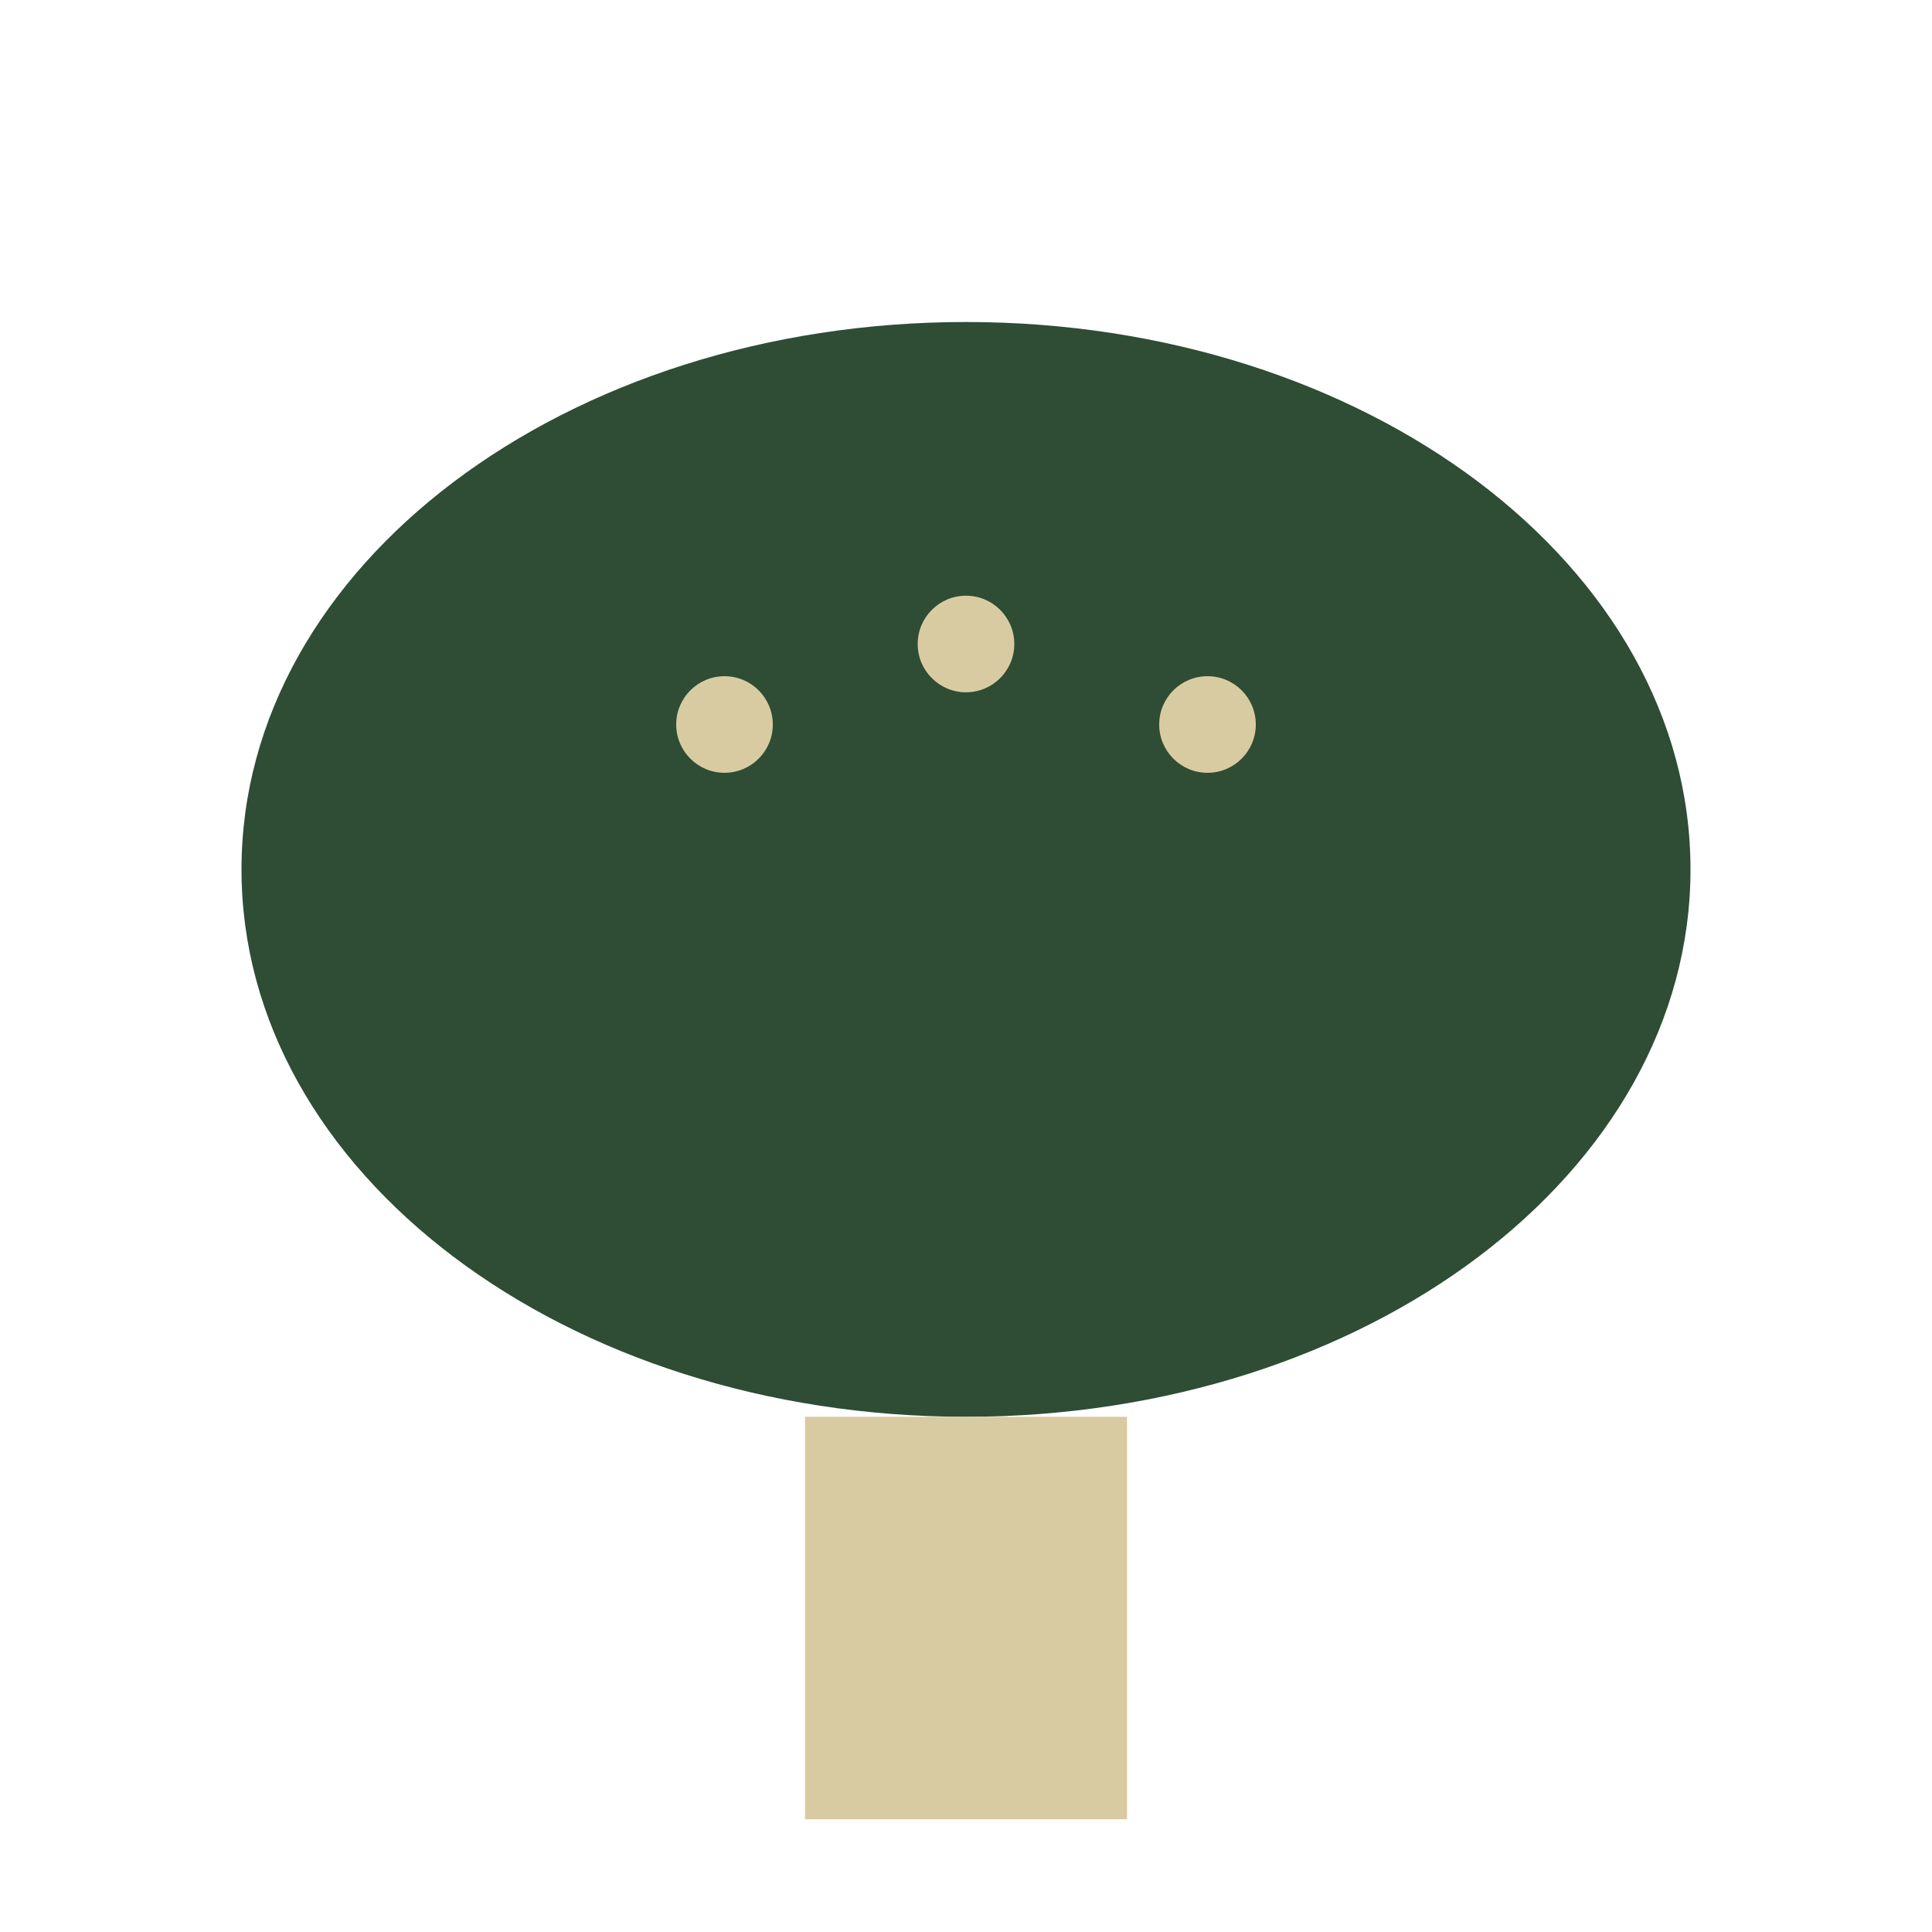 <?xml version="1.0" encoding="UTF-8"?>
<svg width="120" height="120" viewBox="0 0 120 120" fill="none" xmlns="http://www.w3.org/2000/svg">
  <!-- Mushroom cap -->
  <path d="M60 20C35.147 20 15 35.147 15 54C15 72.853 35.147 88 60 88C84.853 88 105 72.853 105 54C105 35.147 84.853 20 60 20Z" fill="#2E4D34"/>
  <!-- Mushroom stem -->
  <rect x="50" y="88" width="20" height="25" fill="#D9CBA1"/>
  <!-- Decorative spores -->
  <circle cx="45" cy="45" r="3" fill="#D9CBA1"/>
  <circle cx="75" cy="45" r="3" fill="#D9CBA1"/>
  <circle cx="60" cy="40" r="3" fill="#D9CBA1"/>
</svg>